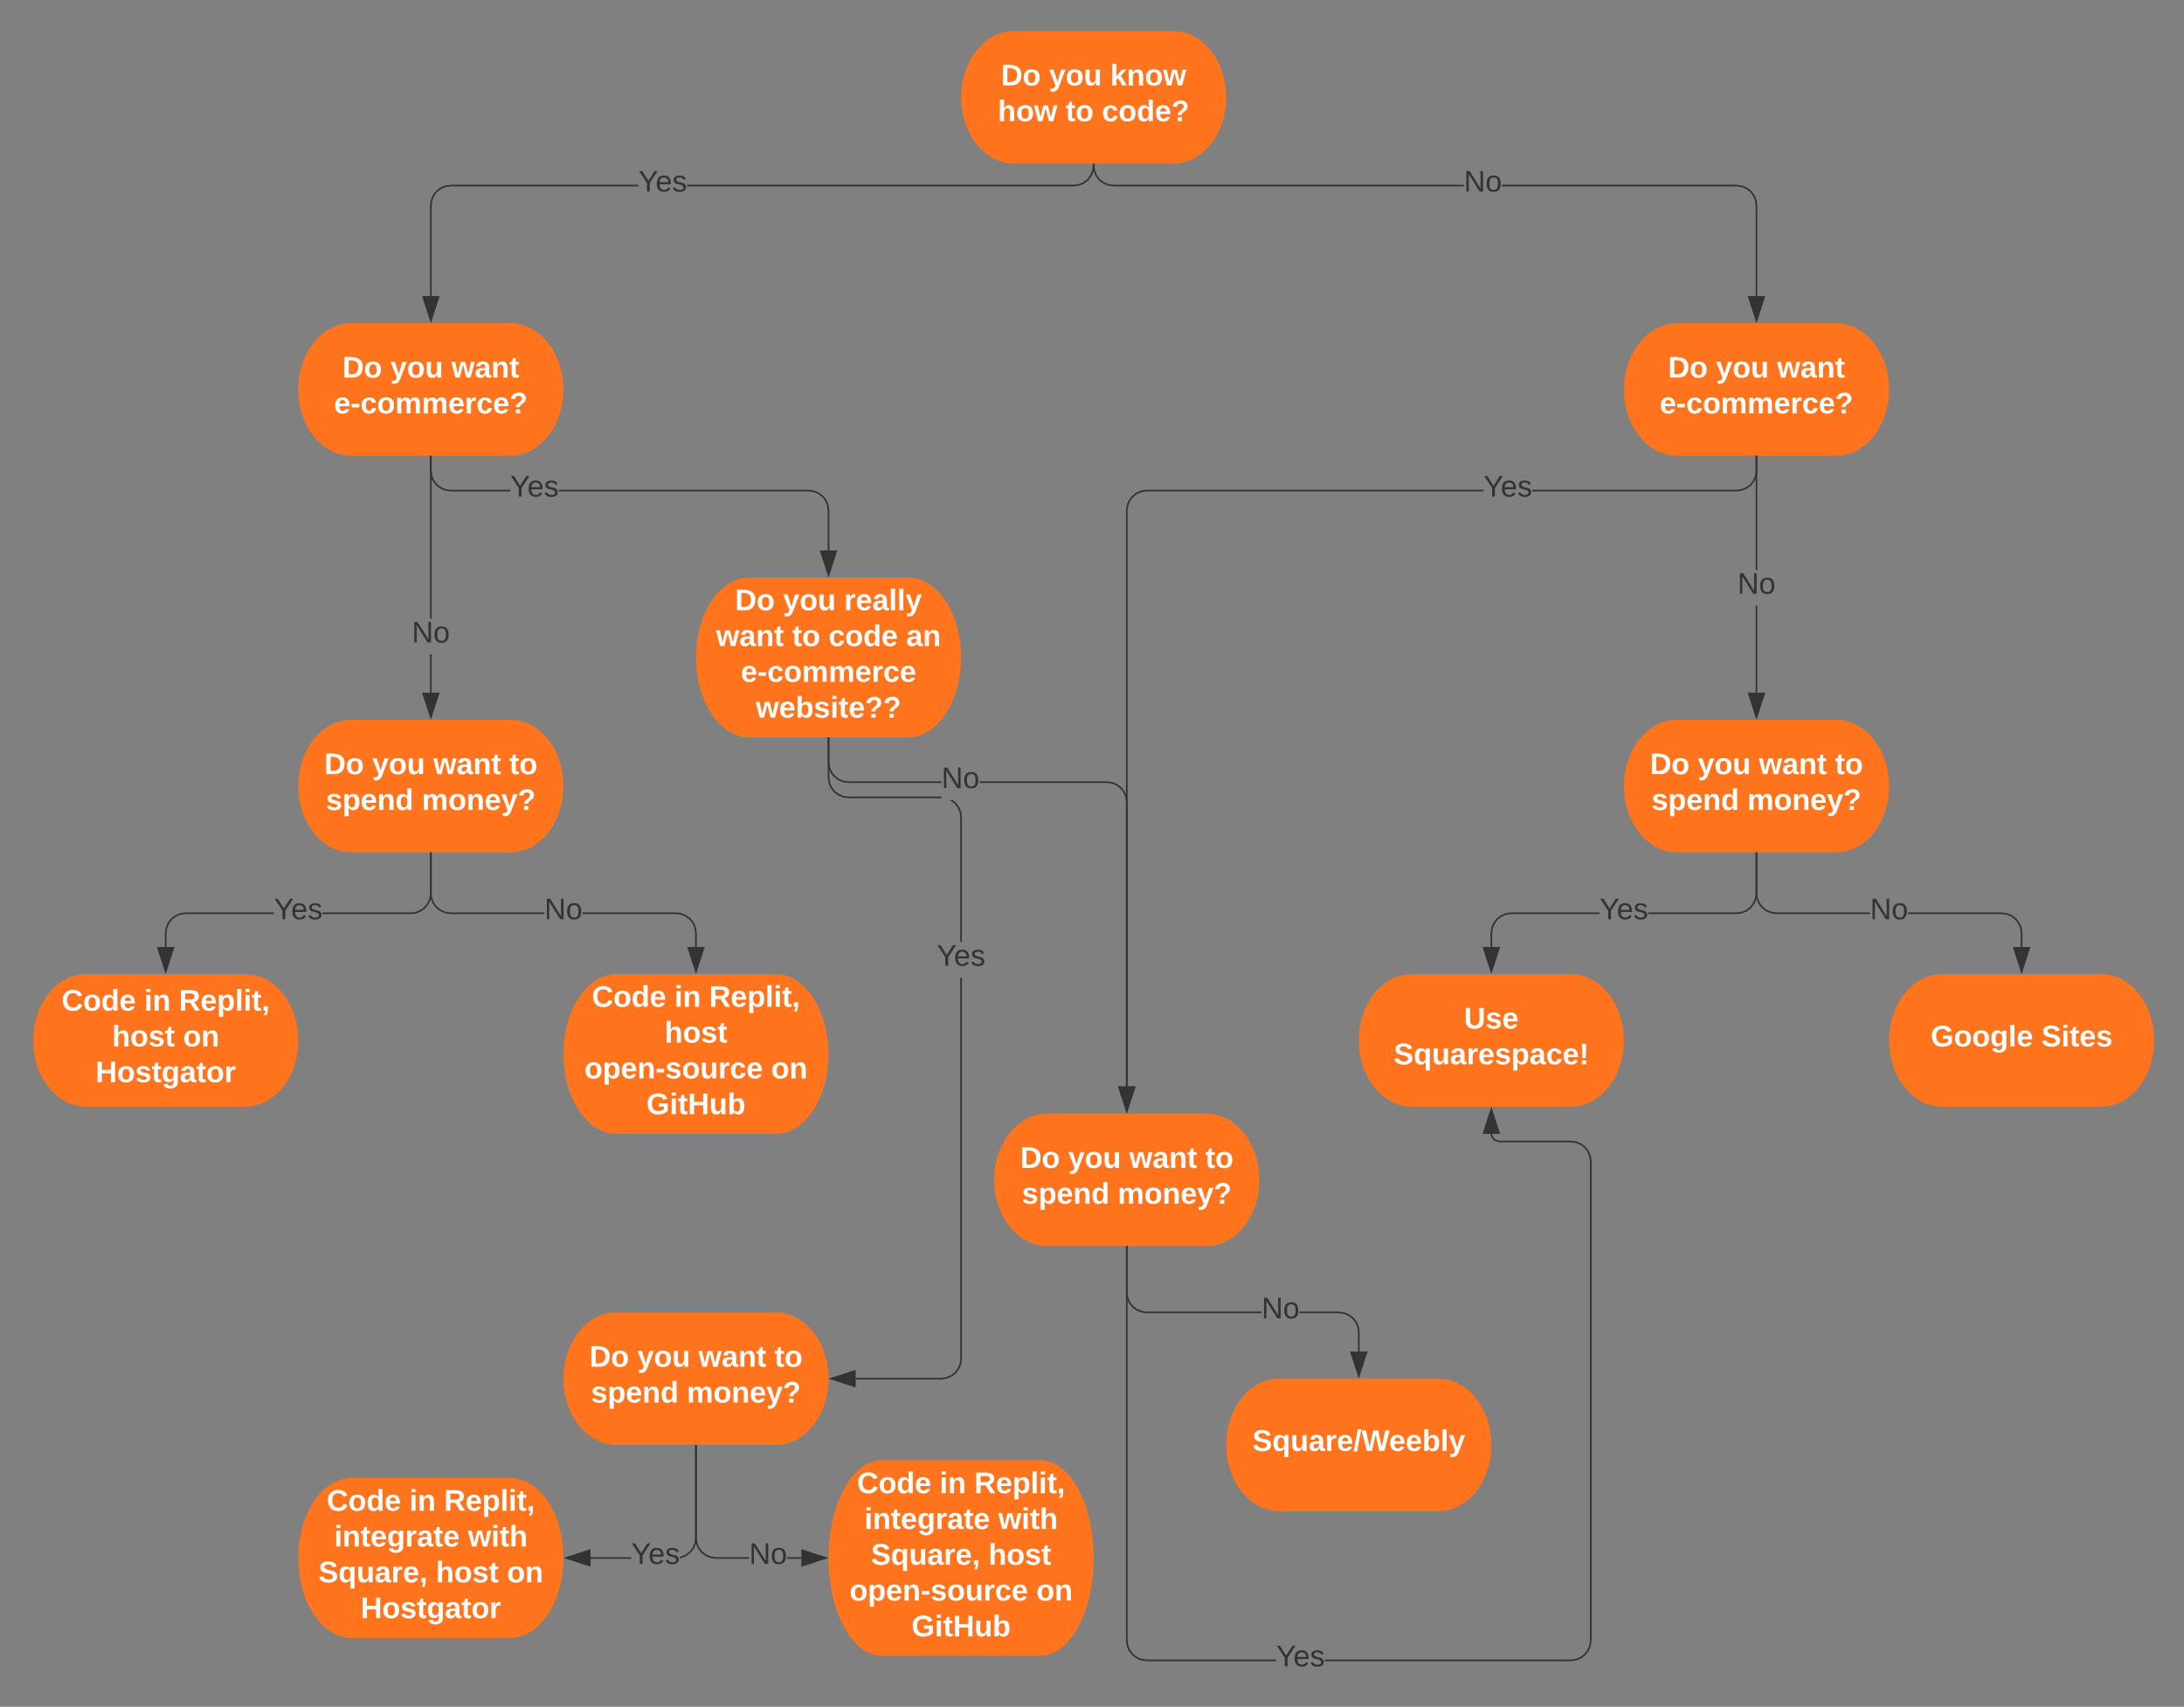<svg xmlns="http://www.w3.org/2000/svg" xmlns:xlink="http://www.w3.org/1999/xlink" xmlns:lucid="lucid" width="1318" height="1030"><rect width="100%" height="100%" fill="#808080" stroke="none"/><g transform="translate(-220 -288)" lucid:page-tab-id="0_0"><path d="M928 306.75c17.67 0 32 17.9 32 40s-14.33 40-32 40h-96c-17.67 0-32-17.9-32-40s14.33-40 32-40z" stroke="#000" stroke-opacity="0" fill="#ff741d"/><use xlink:href="#a" transform="matrix(1,0,0,1,805,311.75) translate(19.15 27.8)"/><use xlink:href="#b" transform="matrix(1,0,0,1,805,311.75) translate(48.05 27.8)"/><use xlink:href="#c" transform="matrix(1,0,0,1,805,311.75) translate(84.95 27.8)"/><use xlink:href="#d" transform="matrix(1,0,0,1,805,311.75) translate(17.175 49.4)"/><use xlink:href="#e" transform="matrix(1,0,0,1,805,311.75) translate(58.075 49.4)"/><use xlink:href="#f" transform="matrix(1,0,0,1,805,311.75) translate(79.975 49.4)"/><path d="M528 722.38c17.67 0 32 17.9 32 40s-14.33 40-32 40h-96c-17.67 0-32-17.9-32-40s14.33-40 32-40z" stroke="#000" stroke-opacity="0" fill="#ff741d"/><use xlink:href="#a" transform="matrix(1,0,0,1,405,727.385) translate(10.7 27.8)"/><use xlink:href="#b" transform="matrix(1,0,0,1,405,727.385) translate(39.6 27.8)"/><use xlink:href="#g" transform="matrix(1,0,0,1,405,727.385) translate(76.5 27.8)"/><use xlink:href="#h" transform="matrix(1,0,0,1,405,727.385) translate(122.4 27.8)"/><use xlink:href="#i" transform="matrix(1,0,0,1,405,727.385) translate(11.65 49.4)"/><use xlink:href="#j" transform="matrix(1,0,0,1,405,727.385) translate(69.5 49.4)"/><path d="M1328 722.38c17.67 0 32 17.9 32 40s-14.33 40-32 40h-96c-17.67 0-32-17.9-32-40s14.33-40 32-40z" stroke="#000" stroke-opacity="0" fill="#ff741d"/><use xlink:href="#a" transform="matrix(1,0,0,1,1205,727.385) translate(10.7 27.8)"/><use xlink:href="#b" transform="matrix(1,0,0,1,1205,727.385) translate(39.6 27.8)"/><use xlink:href="#g" transform="matrix(1,0,0,1,1205,727.385) translate(76.5 27.8)"/><use xlink:href="#h" transform="matrix(1,0,0,1,1205,727.385) translate(122.4 27.8)"/><use xlink:href="#i" transform="matrix(1,0,0,1,1205,727.385) translate(11.65 49.4)"/><use xlink:href="#j" transform="matrix(1,0,0,1,1205,727.385) translate(69.5 49.4)"/><path d="M605.27 400.5H492.03l-3 .4-2.77 1.14-2.4 1.83-1.82 2.4-1.14 2.75-.4 3v54.66h-1v-54.7l.42-3.22 1.24-3 2-2.6 2.6-2 3-1.24 3.2-.42h113.3m275.24-11.47l-.42 3.2-1.24 3-2 2.6-2.6 2-3 1.25-3.2.42H634.6v-1h233.35l3-.4 2.77-1.14 2.4-1.83 1.82-2.4 1.14-2.75.4-3v-.73h1" fill="#333"/><path d="M880.5 387.26h-1v-.5h1M480 481.45l-4.64-14.27h9.28z" fill="#333"/><path d="M480 483.06l-5.32-16.38h10.64m-9.27 1l3.95 12.15 3.95-12.15" fill="#333"/><use xlink:href="#k" transform="matrix(1,0,0,1,605.271,389.2) translate(0.005 14.4)"/><path d="M1268.03 399.5l3.2.42 3 1.24 2.6 2 2 2.6 1.25 3 .42 3.2v54.72h-1v-54.65l-.4-3-1.14-2.77-1.83-2.4-2.4-1.82-2.75-1.14-3-.4h-141.6v-1m-245.48-8.52l1.14 2.76 1.83 2.4 2.4 1.82 2.75 1.14 3 .4h211.4v1H891.98l-3.2-.42-3-1.24-2.6-2-2-2.6-1.25-3-.42-3.2v-.8h1v.73" fill="#333"/><path d="M880.5 387.26h-1v-.5h1M1280 481.45l-4.64-14.27h9.28z" fill="#333"/><path d="M1280 483.06l-5.32-16.38h10.64m-9.27 1l3.95 12.15 3.95-12.15" fill="#333"/><use xlink:href="#l" transform="matrix(1,0,0,1,1103.432,389.2) translate(0.005 14.4)"/><path d="M1168 875.88c17.67 0 32 17.9 32 40s-14.33 40-32 40h-96c-17.67 0-32-17.9-32-40s14.33-40 32-40z" stroke="#000" stroke-opacity="0" fill="#ff741d"/><use xlink:href="#m" transform="matrix(1,0,0,1,1045,880.885) translate(58.525 27.8)"/><use xlink:href="#n" transform="matrix(1,0,0,1,1045,880.885) translate(16.1 49.4)"/><path d="M1488 875.88c17.67 0 32 17.9 32 40s-14.33 40-32 40h-96c-17.67 0-32-17.9-32-40s14.33-40 32-40z" stroke="#000" stroke-opacity="0" fill="#ff741d"/><use xlink:href="#o" transform="matrix(1,0,0,1,1365,880.885) translate(20.1 38.6)"/><use xlink:href="#p" transform="matrix(1,0,0,1,1365,880.885) translate(86.95 38.6)"/><path d="M688 875.88c17.67 0 32 21.58 32 48.2 0 26.62-14.33 48.2-32 48.2h-96c-17.67 0-32-21.58-32-48.2 0-26.62 14.33-48.2 32-48.2z" stroke="#000" stroke-opacity="0" fill="#ff741d"/><use xlink:href="#q" transform="matrix(1,0,0,1,565,880.885) translate(12.175 14.7)"/><use xlink:href="#r" transform="matrix(1,0,0,1,565,880.885) translate(62.025 14.7)"/><use xlink:href="#s" transform="matrix(1,0,0,1,565,880.885) translate(82.975 14.7)"/><use xlink:href="#t" transform="matrix(1,0,0,1,565,880.885) translate(56.075 36.3)"/><use xlink:href="#u" transform="matrix(1,0,0,1,565,880.885) translate(7.7 57.9)"/><use xlink:href="#v" transform="matrix(1,0,0,1,565,880.885) translate(120.4 57.9)"/><use xlink:href="#w" transform="matrix(1,0,0,1,565,880.885) translate(45.1 79.5)"/><path d="M368 875.88c17.67 0 32 17.9 32 40s-14.33 40-32 40h-96c-17.67 0-32-17.9-32-40s14.33-40 32-40z" stroke="#000" stroke-opacity="0" fill="#ff741d"/><use xlink:href="#q" transform="matrix(1,0,0,1,245,880.885) translate(12.175 17)"/><use xlink:href="#r" transform="matrix(1,0,0,1,245,880.885) translate(62.025 17)"/><use xlink:href="#s" transform="matrix(1,0,0,1,245,880.885) translate(82.975 17)"/><use xlink:href="#x" transform="matrix(1,0,0,1,245,880.885) translate(42.625 38.6)"/><use xlink:href="#v" transform="matrix(1,0,0,1,245,880.885) translate(85.475 38.6)"/><use xlink:href="#y" transform="matrix(1,0,0,1,245,880.885) translate(32.65 60.2)"/><path d="M385.32 839.63h-53.3l-3 .4-2.76 1.14-2.4 1.84-1.82 2.4-1.14 2.75-.4 3.02v8.33h-1v-8.4l.42-3.2 1.24-3 2-2.6 2.6-2 3-1.24 3.2-.43h53.37m95.17-11.46l-.42 3.2-1.24 3-2 2.6-2.6 2-3 1.24-3.2.43h-53.37v-1h53.3l3-.4 2.77-1.13 2.4-1.84 1.82-2.4 1.14-2.74.4-3.02v-24.22h1M480.5 802.9h-1v-.52h1M320 874.27L315.36 860h9.28z" fill="#333"/><path d="M320 875.88l-5.32-16.38h10.64m-9.27 1l3.95 12.15 3.95-12.15" fill="#333"/><use xlink:href="#k" transform="matrix(1,0,0,1,385.325,828.335) translate(0.005 14.4)"/><path d="M628.03 838.63l3.2.43 3 1.24 2.6 2 2 2.6 1.25 3 .42 3.2v8.4h-1v-8.33l-.4-3.02-1.14-2.75-1.83-2.4-2.4-1.83-2.75-1.14-3-.4h-56.5v-1m-90.58-8.5l1.14 2.74 1.83 2.4 2.4 1.83 2.75 1.14 3 .4h56.5v1h-56.55l-3.2-.43-3-1.23-2.6-2-2-2.6-1.25-3-.42-3.2v-24.3h1v24.23" fill="#333"/><path d="M480.5 802.9h-1v-.52h1M640 874.27L635.36 860h9.28z" fill="#333"/><path d="M640 875.88l-5.32-16.38h10.64m-9.27 1l3.95 12.15 3.95-12.15" fill="#333"/><use xlink:href="#l" transform="matrix(1,0,0,1,548.525,828.335) translate(0.005 14.4)"/><path d="M1185.33 839.63h-53.3l-3 .4-2.77 1.14-2.4 1.84-1.82 2.4-1.14 2.75-.4 3.02v8.33h-1v-8.4l.42-3.2 1.24-3 2-2.6 2.6-2 3-1.24 3.2-.43h53.37m95.17-11.46l-.42 3.2-1.24 3-2 2.6-2.6 2-3 1.24-3.2.43h-53.37v-1h53.3l3-.4 2.77-1.13 2.4-1.84 1.82-2.4 1.14-2.74.4-3.02v-24.22h1M1280.5 802.9h-1v-.52h1M1120 874.27l-4.64-14.27h9.28z" fill="#333"/><path d="M1120 875.88l-5.32-16.38h10.64m-9.27 1l3.95 12.15 3.95-12.15" fill="#333"/><use xlink:href="#k" transform="matrix(1,0,0,1,1185.325,828.335) translate(0.005 14.4)"/><path d="M1428.03 838.63l3.2.43 3 1.24 2.6 2 2 2.6 1.25 3 .42 3.2v8.4h-1v-8.33l-.4-3.02-1.14-2.75-1.83-2.4-2.4-1.83-2.75-1.14-3-.4h-56.5v-1m-90.58-8.5l1.14 2.74 1.83 2.4 2.4 1.83 2.75 1.14 3 .4h56.5v1h-56.55l-3.2-.43-3-1.23-2.6-2-2-2.6-1.25-3-.42-3.2v-24.3h1v24.23" fill="#333"/><path d="M1280.5 802.9h-1v-.52h1M1440 874.27l-4.64-14.27h9.28z" fill="#333"/><path d="M1440 875.88l-5.32-16.38h10.64m-9.27 1l3.95 12.15 3.95-12.15" fill="#333"/><use xlink:href="#l" transform="matrix(1,0,0,1,1348.525,828.335) translate(0.005 14.4)"/><path d="M528 483.06c17.67 0 32 17.9 32 40s-14.33 40-32 40h-96c-17.67 0-32-17.9-32-40s14.33-40 32-40z" stroke="#000" stroke-opacity="0" fill="#ff741d"/><use xlink:href="#a" transform="matrix(1,0,0,1,405,488.064) translate(21.65 27.8)"/><use xlink:href="#b" transform="matrix(1,0,0,1,405,488.064) translate(50.55 27.8)"/><use xlink:href="#z" transform="matrix(1,0,0,1,405,488.064) translate(87.45 27.8)"/><use xlink:href="#A" transform="matrix(1,0,0,1,405,488.064) translate(16.575 49.4)"/><path d="M480.5 706h-1v-23.07h1m0-21.6h-1v-97.77h1" fill="#333"/><path d="M480.5 563.58h-1v-.52h1M480 720.77l-4.64-14.27h9.28z" fill="#333"/><path d="M480 722.38L474.68 706h10.64m-9.27 1l3.95 12.15 3.95-12.15" fill="#333"/><use xlink:href="#l" transform="matrix(1,0,0,1,468.525,661.332) translate(0.005 14.4)"/><path d="M1328 483.06c17.67 0 32 17.9 32 40s-14.33 40-32 40h-96c-17.67 0-32-17.9-32-40s14.33-40 32-40z" stroke="#000" stroke-opacity="0" fill="#ff741d"/><use xlink:href="#a" transform="matrix(1,0,0,1,1205,488.064) translate(21.65 27.8)"/><use xlink:href="#b" transform="matrix(1,0,0,1,1205,488.064) translate(50.55 27.8)"/><use xlink:href="#z" transform="matrix(1,0,0,1,1205,488.064) translate(87.45 27.8)"/><use xlink:href="#A" transform="matrix(1,0,0,1,1205,488.064) translate(16.575 49.4)"/><path d="M948 960c17.67 0 32 17.9 32 40s-14.33 40-32 40h-96c-17.67 0-32-17.9-32-40s14.33-40 32-40z" stroke="#000" stroke-opacity="0" fill="#ff741d"/><use xlink:href="#a" transform="matrix(1,0,0,1,825,965) translate(10.7 27.8)"/><use xlink:href="#b" transform="matrix(1,0,0,1,825,965) translate(39.6 27.8)"/><use xlink:href="#g" transform="matrix(1,0,0,1,825,965) translate(76.5 27.8)"/><use xlink:href="#h" transform="matrix(1,0,0,1,825,965) translate(122.4 27.8)"/><use xlink:href="#i" transform="matrix(1,0,0,1,825,965) translate(11.65 49.4)"/><use xlink:href="#j" transform="matrix(1,0,0,1,825,965) translate(69.5 49.4)"/><path d="M1115.3 584.56H912.04l-3 .4-2.77 1.14-2.4 1.84-1.82 2.4-1.14 2.74-.4 3.02v347.52h-1v-347.6l.42-3.2 1.24-3 2-2.6 2.6-2 3-1.24 3.2-.42h203.35m165.2-11.46l-.42 3.2-1.24 3-2 2.6-2.6 2-3 1.24-3.2.42h-123.38v-1h123.3l3.02-.4 2.76-1.13 2.4-1.84 1.82-2.4 1.14-2.75.4-3.02v-8.47h1" fill="#333"/><path d="M1280.5 563.58h-1v-.52h1M900 958.38l-4.64-14.26h9.28z" fill="#333"/><path d="M900 960l-5.32-16.38h10.64m-9.27 1l3.95 12.14 3.95-12.14" fill="#333"/><use xlink:href="#k" transform="matrix(1,0,0,1,1115.309,573.264) translate(0.005 14.4)"/><path d="M708.03 583.56l3.2.42 3 1.25 2.6 2 2 2.6 1.25 3 .42 3.2v24.15h-1V596.1l-.4-3.02-1.14-2.75-1.83-2.4-2.4-1.83-2.75-1.14-3-.4H557.23v-1m-76.34-8.5l1.14 2.74 1.83 2.4 2.4 1.83 2.75 1.14 3 .4h35.87v1h-35.93l-3.2-.43-3-1.24-2.6-2-2-2.6-1.25-3-.42-3.2v-8.54h1v8.47" fill="#333"/><path d="M480.5 563.58h-1v-.52h1M720 634.95l-4.64-14.27h9.28z" fill="#333"/><path d="M720 636.56l-5.32-16.38h10.64m-9.27 1l3.95 12.15 3.95-12.15" fill="#333"/><use xlink:href="#k" transform="matrix(1,0,0,1,527.889,573.264) translate(0.005 14.4)"/><path d="M1280.5 706h-1v-52.48h1m0-21.6h-1v-68.36h1" fill="#333"/><path d="M1280.5 563.58h-1v-.52h1M1280 720.77l-4.64-14.27h9.28z" fill="#333"/><path d="M1280 722.38l-5.32-16.38h10.64m-9.27 1l3.95 12.15 3.95-12.15" fill="#333"/><use xlink:href="#l" transform="matrix(1,0,0,1,1268.525,631.924) translate(0.005 14.4)"/><path d="M1088 1120c17.67 0 32 17.9 32 40s-14.33 40-32 40h-96c-17.67 0-32-17.9-32-40s14.33-40 32-40z" stroke="#000" stroke-opacity="0" fill="#ff741d"/><use xlink:href="#B" transform="matrix(1,0,0,1,965,1125) translate(10.775 38.6)"/><path d="M900.5 1277.97l.4 3 1.14 2.77 1.83 2.4 2.4 1.82 2.75 1.14 3 .4h78.15v1h-78.2l-3.2-.42-3-1.24-2.6-2-2-2.6-1.25-3-.42-3.2V1040.5h1m220.1-67.4l1.44 2.34 2.66.94h43.33l3.2.43 3 1.25 2.6 2 2 2.6 1.25 3 .42 3.2v289.18l-.42 3.2-1.24 3-2 2.6-2.6 2-3 1.25-3.2.42H1019.5v-1h148.45l3-.4 2.77-1.14 2.4-1.83 1.82-2.4 1.14-2.75.4-3V988.9l-.4-3.02-1.14-2.75-1.83-2.4-2.4-1.83-2.75-1.14-3-.4h-43.45l-3.16-1.12-1.75-2.83-.12-1.1 1-.1M900.5 1040.5h-1v-.5h1M1124.64 971.77h-9.28l4.64-14.27z" fill="#333"/><path d="M1125.32 972.27h-10.64l5.32-16.4m-3.95 15.4h7.9l-3.95-12.15" fill="#333"/><g><use xlink:href="#k" transform="matrix(1,0,0,1,990.167,1279.2) translate(0.005 14.4)"/></g><path d="M1028.03 1079.5l3.2.42 3 1.24 2.6 2 2 2.6 1.25 3 .42 3.2v11.66h-1v-11.6l-.4-3-1.14-2.76-1.83-2.4-2.4-1.82-2.75-1.14-3-.4h-23.72v-1m-103.36-8.52l1.14 2.76 1.83 2.4 2.4 1.82 2.75 1.14 3 .4h69.3v1h-69.35l-3.2-.42-3-1.24-2.6-2-2-2.6-1.25-3-.42-3.2v-27.54h1v27.47M900.5 1040.5h-1v-.5h1M1040 1118.38l-4.64-14.26h9.28z" fill="#333"/><path d="M1040 1120l-5.32-16.38h10.64m-9.27 1l3.95 12.14 3.95-12.14" fill="#333"/><g><use xlink:href="#l" transform="matrix(1,0,0,1,981.307,1069.2) translate(0.005 14.4)"/></g><path d="M768 636.56c17.67 0 32 21.58 32 48.2 0 26.62-14.33 48.2-32 48.2h-96c-17.67 0-32-21.58-32-48.2 0-26.62 14.33-48.2 32-48.2z" stroke="#000" stroke-opacity="0" fill="#ff741d"/><g><use xlink:href="#a" transform="matrix(1,0,0,1,645,641.564) translate(18.6 14.7)"/><use xlink:href="#b" transform="matrix(1,0,0,1,645,641.564) translate(47.5 14.7)"/><use xlink:href="#C" transform="matrix(1,0,0,1,645,641.564) translate(84.4 14.7)"/><use xlink:href="#g" transform="matrix(1,0,0,1,645,641.564) translate(7.175 36.3)"/><use xlink:href="#e" transform="matrix(1,0,0,1,645,641.564) translate(53.075 36.3)"/><use xlink:href="#D" transform="matrix(1,0,0,1,645,641.564) translate(74.975 36.3)"/><use xlink:href="#E" transform="matrix(1,0,0,1,645,641.564) translate(121.875 36.3)"/><use xlink:href="#F" transform="matrix(1,0,0,1,645,641.564) translate(22.05 57.9)"/><use xlink:href="#G" transform="matrix(1,0,0,1,645,641.564) translate(31.1 79.5)"/></g><path d="M800.5 1108.03l-.42 3.2-1.24 3-2 2.6-2.6 2-3 1.25-3.2.42h-51.66v-1h51.6l3-.4 2.76-1.14 2.4-1.83 1.82-2.4 1.14-2.75.4-3V878h1m-3.66-105.64l2 2.6 1.24 3 .42 3.2v75.25h-1v-75.17l-.4-3-1.14-2.77-1.83-2.4-2.4-1.82-1.05-.44h2.13m-74.3-13.63l.4 3 1.14 2.77 1.83 2.4 2.4 1.82 2.75 1.14 3 .4h56l.14.02v1l-.2-.02h-56l-3.2-.42-3-1.24-2.6-2-2-2.6-1.24-3-.42-3.2v-23.78h1" fill="#333"/><path d="M720.5 733.48h-1v-.52h1M735.88 1124.64l-14.26-4.64 14.26-4.64z" fill="#333"/><path d="M736.38 1125.32L720 1120l16.38-5.32m-13.14 5.32l12.14 3.95v-7.9" fill="#333"/><g><use xlink:href="#k" transform="matrix(1,0,0,1,785.325,856.409) translate(0.005 14.4)"/></g><path d="M888.03 759.5l3.2.42 3 1.24 2.6 2 2 2.6 1.25 3 .42 3.2v171.66h-1v-171.6l-.4-3-1.14-2.76-1.83-2.4-2.4-1.82-2.75-1.14-3-.4H811.1v-1m-90.2-8.52l1.14 2.76 1.83 2.4 2.4 1.82 2.75 1.14 3 .4h56.14v1h-56.2l-3.2-.42-3-1.24-2.6-2-2-2.6-1.24-3-.42-3.2v-14.58h1v14.5" fill="#333"/><path d="M720.5 733.48h-1v-.52h1M900 958.38l-4.64-14.26h9.28z" fill="#333"/><path d="M900 960l-5.32-16.38h10.64m-9.27 1l3.95 12.14 3.95-12.14" fill="#333"/><g><use xlink:href="#l" transform="matrix(1,0,0,1,788.157,749.2) translate(0.005 14.4)"/></g><path d="M688 1080c17.67 0 32 17.9 32 40s-14.33 40-32 40h-96c-17.67 0-32-17.9-32-40s14.33-40 32-40z" stroke="#000" stroke-opacity="0" fill="#ff741d"/><g><use xlink:href="#a" transform="matrix(1,0,0,1,565,1085) translate(10.7 27.8)"/><use xlink:href="#b" transform="matrix(1,0,0,1,565,1085) translate(39.6 27.8)"/><use xlink:href="#g" transform="matrix(1,0,0,1,565,1085) translate(76.5 27.8)"/><use xlink:href="#h" transform="matrix(1,0,0,1,565,1085) translate(122.4 27.8)"/><use xlink:href="#i" transform="matrix(1,0,0,1,565,1085) translate(11.65 49.4)"/><use xlink:href="#j" transform="matrix(1,0,0,1,565,1085) translate(69.5 49.4)"/></g><path d="M600.93 1228.7h-24.55v-1h24.55m39.57-11.47l-.42 3.2-1.24 3-2 2.6-2.6 2-3 1.25-.96.13v-1l.7-.1 2.76-1.14 2.4-1.83 1.82-2.4 1.14-2.75.4-3v-55.68h1M640.5 1160.5h-1v-.5h1M575.88 1232.84l-14.26-4.64 14.26-4.64z" fill="#333"/><path d="M576.38 1233.52L560 1228.2l16.38-5.32m-13.14 5.32l12.14 3.95v-7.9" fill="#333"/><g><use xlink:href="#k" transform="matrix(1,0,0,1,600.926,1217.4) translate(0.005 14.4)"/></g><path d="M528 1180c17.67 0 32 21.58 32 48.2 0 26.62-14.33 48.2-32 48.2h-96c-17.67 0-32-21.58-32-48.2 0-26.62 14.33-48.2 32-48.2z" stroke="#000" stroke-opacity="0" fill="#ff741d"/><g><use xlink:href="#q" transform="matrix(1,0,0,1,405,1185) translate(12.175 14.7)"/><use xlink:href="#r" transform="matrix(1,0,0,1,405,1185) translate(62.025 14.7)"/><use xlink:href="#s" transform="matrix(1,0,0,1,405,1185) translate(82.975 14.7)"/><use xlink:href="#H" transform="matrix(1,0,0,1,405,1185) translate(16.65 36.3)"/><use xlink:href="#I" transform="matrix(1,0,0,1,405,1185) translate(97.45 36.3)"/><use xlink:href="#J" transform="matrix(1,0,0,1,405,1185) translate(7.175 57.9)"/><use xlink:href="#x" transform="matrix(1,0,0,1,405,1185) translate(78.075 57.9)"/><use xlink:href="#v" transform="matrix(1,0,0,1,405,1185) translate(120.925 57.9)"/><use xlink:href="#y" transform="matrix(1,0,0,1,405,1185) translate(32.65 79.5)"/></g><path d="M848 1169.2c17.67 0 32 26.42 32 59s-14.33 59-32 59h-96c-17.67 0-32-26.42-32-59s14.33-59 32-59z" stroke="#000" stroke-opacity="0" fill="#ff741d"/><g><use xlink:href="#q" transform="matrix(1,0,0,1,725,1174.2) translate(12.175 14.9)"/><use xlink:href="#r" transform="matrix(1,0,0,1,725,1174.2) translate(62.025 14.9)"/><use xlink:href="#s" transform="matrix(1,0,0,1,725,1174.2) translate(82.975 14.9)"/><use xlink:href="#H" transform="matrix(1,0,0,1,725,1174.2) translate(16.65 36.5)"/><use xlink:href="#I" transform="matrix(1,0,0,1,725,1174.2) translate(97.45 36.5)"/><use xlink:href="#J" transform="matrix(1,0,0,1,725,1174.2) translate(20.625 58.1)"/><use xlink:href="#t" transform="matrix(1,0,0,1,725,1174.2) translate(91.525 58.1)"/><use xlink:href="#u" transform="matrix(1,0,0,1,725,1174.2) translate(7.7 79.7)"/><use xlink:href="#v" transform="matrix(1,0,0,1,725,1174.2) translate(120.4 79.7)"/><use xlink:href="#w" transform="matrix(1,0,0,1,725,1174.2) translate(45.1 101.3)"/></g><path d="M640.5 1216.17l.4 3 1.14 2.77 1.83 2.4 2.4 1.82 2.75 1.14 3 .4h20.03v1h-20.08l-3.2-.42-3-1.24-2.6-2-2-2.6-1.25-3-.42-3.2v-55.74h1m63.12 67.2v1H695v-1M640.5 1160.5h-1v-.5h1M718.38 1228.2l-14.26 4.64v-9.28z" fill="#333"/><path d="M720 1228.2l-16.38 5.32v-10.64m1 9.27l12.14-3.95-12.14-3.95" fill="#333"/><g><use xlink:href="#l" transform="matrix(1,0,0,1,672.054,1217.4) translate(0.005 14.4)"/></g><defs><path fill="#fff" d="M24-248c120-7 223 5 221 122C244-46 201 0 124 0H24v-248zM76-40c74 7 117-18 117-86 0-67-45-88-117-82v168" id="K"/><path fill="#fff" d="M110-194c64 0 96 36 96 99 0 64-35 99-97 99-61 0-95-36-95-99 0-62 34-99 96-99zm-1 164c35 0 45-28 45-65 0-40-10-65-43-65-34 0-45 26-45 65 0 36 10 65 43 65" id="L"/><g id="a"><use transform="matrix(0.05,0,0,0.05,0,0)" xlink:href="#K"/><use transform="matrix(0.05,0,0,0.05,12.95,0)" xlink:href="#L"/></g><path fill="#fff" d="M123 10C108 53 80 86 19 72V37c35 8 53-11 59-39L3-190h52l48 148c12-52 28-100 44-148h51" id="M"/><path fill="#fff" d="M85 4C-2 5 27-109 22-190h50c7 57-23 150 33 157 60-5 35-97 40-157h50l1 190h-47c-2-12 1-28-3-38-12 25-28 42-61 42" id="N"/><g id="b"><use transform="matrix(0.05,0,0,0.05,0,0)" xlink:href="#M"/><use transform="matrix(0.05,0,0,0.05,10,0)" xlink:href="#L"/><use transform="matrix(0.05,0,0,0.05,20.95,0)" xlink:href="#N"/></g><path fill="#fff" d="M147 0L96-86 75-71V0H25v-261h50v150l67-79h53l-66 74L201 0h-54" id="O"/><path fill="#fff" d="M135-194c87-1 58 113 63 194h-50c-7-57 23-157-34-157-59 0-34 97-39 157H25l-1-190h47c2 12-1 28 3 38 12-26 28-41 61-42" id="P"/><path fill="#fff" d="M231 0h-52l-39-155L100 0H48L-1-190h46L77-45c9-52 24-97 36-145h53l37 145 32-145h46" id="Q"/><g id="c"><use transform="matrix(0.05,0,0,0.05,0,0)" xlink:href="#O"/><use transform="matrix(0.05,0,0,0.05,10,0)" xlink:href="#P"/><use transform="matrix(0.05,0,0,0.05,20.95,0)" xlink:href="#L"/><use transform="matrix(0.05,0,0,0.05,31.9,0)" xlink:href="#Q"/></g><path fill="#fff" d="M114-157C55-157 80-60 75 0H25v-261h50l-1 109c12-26 28-41 61-42 86-1 58 113 63 194h-50c-7-57 23-157-34-157" id="R"/><g id="d"><use transform="matrix(0.05,0,0,0.05,0,0)" xlink:href="#R"/><use transform="matrix(0.05,0,0,0.05,10.95,0)" xlink:href="#L"/><use transform="matrix(0.05,0,0,0.05,21.9,0)" xlink:href="#Q"/></g><path fill="#fff" d="M115-3C79 11 28 4 28-45v-112H4v-33h27l15-45h31v45h36v33H77v99c-1 23 16 31 38 25v30" id="S"/><g id="e"><use transform="matrix(0.05,0,0,0.05,0,0)" xlink:href="#S"/><use transform="matrix(0.05,0,0,0.05,5.95,0)" xlink:href="#L"/></g><path fill="#fff" d="M190-63c-7 42-38 67-86 67-59 0-84-38-90-98-12-110 154-137 174-36l-49 2c-2-19-15-32-35-32-30 0-35 28-38 64-6 74 65 87 74 30" id="T"/><path fill="#fff" d="M88-194c31-1 46 15 58 34l-1-101h50l1 261h-48c-2-10 0-23-3-31C134-8 116 4 84 4 32 4 16-41 15-95c0-56 19-97 73-99zm17 164c33 0 40-30 41-66 1-37-9-64-41-64s-38 30-39 65c0 43 13 65 39 65" id="U"/><path fill="#fff" d="M185-48c-13 30-37 53-82 52C43 2 14-33 14-96s30-98 90-98c62 0 83 45 84 108H66c0 31 8 55 39 56 18 0 30-7 34-22zm-45-69c5-46-57-63-70-21-2 6-4 13-4 21h74" id="V"/><path fill="#fff" d="M110-251c83-7 118 89 53 130-17 10-36 21-38 46H78c2-56 65-53 71-103 2-21-15-35-38-34-25 1-41 14-44 38l-50-2c6-48 39-70 93-75zM77 0v-47h51V0H77" id="W"/><g id="f"><use transform="matrix(0.05,0,0,0.05,0,0)" xlink:href="#T"/><use transform="matrix(0.05,0,0,0.05,10,0)" xlink:href="#L"/><use transform="matrix(0.05,0,0,0.05,20.95,0)" xlink:href="#U"/><use transform="matrix(0.05,0,0,0.05,31.9,0)" xlink:href="#V"/><use transform="matrix(0.05,0,0,0.05,41.9,0)" xlink:href="#W"/></g><path fill="#fff" d="M133-34C117-15 103 5 69 4 32 3 11-16 11-54c-1-60 55-63 116-61 1-26-3-47-28-47-18 1-26 9-28 27l-52-2c7-38 36-58 82-57s74 22 75 68l1 82c-1 14 12 18 25 15v27c-30 8-71 5-69-32zm-48 3c29 0 43-24 42-57-32 0-66-3-65 30 0 17 8 27 23 27" id="X"/><g id="g"><use transform="matrix(0.05,0,0,0.05,0,0)" xlink:href="#Q"/><use transform="matrix(0.05,0,0,0.05,14,0)" xlink:href="#X"/><use transform="matrix(0.05,0,0,0.05,24,0)" xlink:href="#P"/><use transform="matrix(0.05,0,0,0.05,34.95,0)" xlink:href="#S"/></g><g id="h"><use transform="matrix(0.05,0,0,0.05,0,0)" xlink:href="#S"/><use transform="matrix(0.05,0,0,0.05,5.95,0)" xlink:href="#L"/></g><path fill="#fff" d="M137-138c1-29-70-34-71-4 15 46 118 7 119 86 1 83-164 76-172 9l43-7c4 19 20 25 44 25 33 8 57-30 24-41C81-84 22-81 20-136c-2-80 154-74 161-7" id="Y"/><path fill="#fff" d="M135-194c53 0 70 44 70 98 0 56-19 98-73 100-31 1-45-17-59-34 3 33 2 69 2 105H25l-1-265h48c2 10 0 23 3 31 11-24 29-35 60-35zM114-30c33 0 39-31 40-66 0-38-9-64-40-64-56 0-55 130 0 130" id="Z"/><g id="i"><use transform="matrix(0.05,0,0,0.05,0,0)" xlink:href="#Y"/><use transform="matrix(0.05,0,0,0.05,10,0)" xlink:href="#Z"/><use transform="matrix(0.05,0,0,0.05,20.95,0)" xlink:href="#V"/><use transform="matrix(0.05,0,0,0.05,30.95,0)" xlink:href="#P"/><use transform="matrix(0.05,0,0,0.05,41.9,0)" xlink:href="#U"/></g><path fill="#fff" d="M220-157c-53 9-28 100-34 157h-49v-107c1-27-5-49-29-50C55-147 81-57 75 0H25l-1-190h47c2 12-1 28 3 38 10-53 101-56 108 0 13-22 24-43 59-42 82 1 51 116 57 194h-49v-107c-1-25-5-48-29-50" id="aa"/><g id="j"><use transform="matrix(0.05,0,0,0.05,0,0)" xlink:href="#aa"/><use transform="matrix(0.05,0,0,0.05,16,0)" xlink:href="#L"/><use transform="matrix(0.05,0,0,0.05,26.95,0)" xlink:href="#P"/><use transform="matrix(0.05,0,0,0.05,37.9,0)" xlink:href="#V"/><use transform="matrix(0.05,0,0,0.05,47.9,0)" xlink:href="#M"/><use transform="matrix(0.05,0,0,0.05,57.9,0)" xlink:href="#W"/></g><path fill="#333" d="M137-103V0h-34v-103L8-248h37l75 118 75-118h37" id="ab"/><path fill="#333" d="M100-194c63 0 86 42 84 106H49c0 40 14 67 53 68 26 1 43-12 49-29l28 8c-11 28-37 45-77 45C44 4 14-33 15-96c1-61 26-98 85-98zm52 81c6-60-76-77-97-28-3 7-6 17-6 28h103" id="ac"/><path fill="#333" d="M135-143c-3-34-86-38-87 0 15 53 115 12 119 90S17 21 10-45l28-5c4 36 97 45 98 0-10-56-113-15-118-90-4-57 82-63 122-42 12 7 21 19 24 35" id="ad"/><g id="k"><use transform="matrix(0.05,0,0,0.05,0,0)" xlink:href="#ab"/><use transform="matrix(0.05,0,0,0.05,10.35,0)" xlink:href="#ac"/><use transform="matrix(0.05,0,0,0.05,20.35,0)" xlink:href="#ad"/></g><path fill="#333" d="M190 0L58-211 59 0H30v-248h39L202-35l-2-213h31V0h-41" id="ae"/><path fill="#333" d="M100-194c62-1 85 37 85 99 1 63-27 99-86 99S16-35 15-95c0-66 28-99 85-99zM99-20c44 1 53-31 53-75 0-43-8-75-51-75s-53 32-53 75 10 74 51 75" id="af"/><g id="l"><use transform="matrix(0.05,0,0,0.05,0,0)" xlink:href="#ae"/><use transform="matrix(0.05,0,0,0.05,12.95,0)" xlink:href="#af"/></g><path fill="#fff" d="M238-95c0 69-44 99-111 99C63 4 22-25 22-93v-155h51v151c-1 38 19 59 55 60 90 1 49-130 58-211h52v153" id="ag"/><g id="m"><use transform="matrix(0.05,0,0,0.05,0,0)" xlink:href="#ag"/><use transform="matrix(0.05,0,0,0.05,12.95,0)" xlink:href="#Y"/><use transform="matrix(0.05,0,0,0.05,22.95,0)" xlink:href="#V"/></g><path fill="#fff" d="M169-182c-1-43-94-46-97-3 18 66 151 10 154 114 3 95-165 93-204 36-6-8-10-19-12-30l50-8c3 46 112 56 116 5-17-69-150-10-154-114-4-87 153-88 188-35 5 8 8 18 10 28" id="ah"/><path fill="#fff" d="M84 4C32 4 15-41 15-95c0-55 18-99 73-99 29 0 47 12 58 34l2-30h48l-1 265h-49V-32C136-9 114 4 84 4zm21-34c32 0 41-29 41-66 0-36-9-64-40-64-33 0-39 30-40 65 0 43 13 65 39 65" id="ai"/><path fill="#fff" d="M135-150c-39-12-60 13-60 57V0H25l-1-190h47c2 13-1 29 3 40 6-28 27-53 61-41v41" id="aj"/><path fill="#fff" d="M80-75H40l-6-173h52zM34 0v-47h51V0H34" id="ak"/><g id="n"><use transform="matrix(0.05,0,0,0.05,0,0)" xlink:href="#ah"/><use transform="matrix(0.05,0,0,0.05,12,0)" xlink:href="#ai"/><use transform="matrix(0.05,0,0,0.05,22.95,0)" xlink:href="#N"/><use transform="matrix(0.05,0,0,0.05,33.9,0)" xlink:href="#X"/><use transform="matrix(0.05,0,0,0.05,43.9,0)" xlink:href="#aj"/><use transform="matrix(0.05,0,0,0.05,50.9,0)" xlink:href="#V"/><use transform="matrix(0.05,0,0,0.05,60.9,0)" xlink:href="#Y"/><use transform="matrix(0.05,0,0,0.05,70.9,0)" xlink:href="#Z"/><use transform="matrix(0.05,0,0,0.05,81.85,0)" xlink:href="#X"/><use transform="matrix(0.05,0,0,0.05,91.85,0)" xlink:href="#T"/><use transform="matrix(0.05,0,0,0.05,101.85,0)" xlink:href="#V"/><use transform="matrix(0.05,0,0,0.05,111.85,0)" xlink:href="#ak"/></g><path fill="#fff" d="M67-125c0 54 23 88 75 88 28 0 53-7 68-21v-34h-60v-39h108v91C232-14 192 4 140 4 58 4 20-42 15-125 8-236 126-280 215-234c19 10 29 26 37 47l-47 15c-11-23-29-39-63-39-53 1-75 33-75 86" id="al"/><path fill="#fff" d="M195-6C206 82 75 100 31 46c-4-6-6-13-8-21l49-6c3 16 16 24 34 25 40 0 42-37 40-79-11 22-30 35-61 35-53 0-70-43-70-97 0-56 18-96 73-97 30 0 46 14 59 34l2-30h47zm-90-29c32 0 41-27 41-63 0-35-9-62-40-62-32 0-39 29-40 63 0 36 9 62 39 62" id="am"/><path fill="#fff" d="M25 0v-261h50V0H25" id="an"/><g id="o"><use transform="matrix(0.05,0,0,0.05,0,0)" xlink:href="#al"/><use transform="matrix(0.05,0,0,0.05,14,0)" xlink:href="#L"/><use transform="matrix(0.05,0,0,0.05,24.95,0)" xlink:href="#L"/><use transform="matrix(0.05,0,0,0.05,35.9,0)" xlink:href="#am"/><use transform="matrix(0.05,0,0,0.05,46.85,0)" xlink:href="#an"/><use transform="matrix(0.05,0,0,0.05,51.85,0)" xlink:href="#V"/></g><path fill="#fff" d="M25-224v-37h50v37H25zM25 0v-190h50V0H25" id="ao"/><g id="p"><use transform="matrix(0.05,0,0,0.05,0,0)" xlink:href="#ah"/><use transform="matrix(0.05,0,0,0.05,12,0)" xlink:href="#ao"/><use transform="matrix(0.05,0,0,0.05,17,0)" xlink:href="#S"/><use transform="matrix(0.05,0,0,0.05,22.95,0)" xlink:href="#V"/><use transform="matrix(0.05,0,0,0.05,32.95,0)" xlink:href="#Y"/></g><path fill="#fff" d="M67-125c0 53 21 87 73 88 37 1 54-22 65-47l45 17C233-25 199 4 140 4 58 4 20-42 15-125 8-235 124-281 211-232c18 10 29 29 36 50l-46 12c-8-25-30-41-62-41-52 0-71 34-72 86" id="ap"/><g id="q"><use transform="matrix(0.05,0,0,0.05,0,0)" xlink:href="#ap"/><use transform="matrix(0.05,0,0,0.05,12.95,0)" xlink:href="#L"/><use transform="matrix(0.05,0,0,0.05,23.9,0)" xlink:href="#U"/><use transform="matrix(0.05,0,0,0.05,34.85,0)" xlink:href="#V"/></g><g id="r"><use transform="matrix(0.05,0,0,0.05,0,0)" xlink:href="#ao"/><use transform="matrix(0.05,0,0,0.05,5,0)" xlink:href="#P"/></g><path fill="#fff" d="M240-174c0 40-23 61-54 70L253 0h-59l-57-94H76V0H24v-248c93 4 217-23 216 74zM76-134c48-2 112 12 112-38 0-48-66-32-112-35v73" id="aq"/><path fill="#fff" d="M76-54c-1 42 2 86-19 110H24C36 42 46 24 48 0H25v-54h51" id="ar"/><g id="s"><use transform="matrix(0.05,0,0,0.05,0,0)" xlink:href="#aq"/><use transform="matrix(0.05,0,0,0.05,12.95,0)" xlink:href="#V"/><use transform="matrix(0.05,0,0,0.05,22.95,0)" xlink:href="#Z"/><use transform="matrix(0.05,0,0,0.05,33.9,0)" xlink:href="#an"/><use transform="matrix(0.05,0,0,0.05,38.9,0)" xlink:href="#ao"/><use transform="matrix(0.05,0,0,0.05,43.9,0)" xlink:href="#S"/><use transform="matrix(0.05,0,0,0.05,49.85,0)" xlink:href="#ar"/></g><g id="t"><use transform="matrix(0.05,0,0,0.05,0,0)" xlink:href="#R"/><use transform="matrix(0.05,0,0,0.05,10.95,0)" xlink:href="#L"/><use transform="matrix(0.05,0,0,0.05,21.9,0)" xlink:href="#Y"/><use transform="matrix(0.05,0,0,0.05,31.9,0)" xlink:href="#S"/></g><path fill="#fff" d="M14-72v-43h91v43H14" id="as"/><g id="u"><use transform="matrix(0.05,0,0,0.05,0,0)" xlink:href="#L"/><use transform="matrix(0.05,0,0,0.05,10.95,0)" xlink:href="#Z"/><use transform="matrix(0.05,0,0,0.05,21.9,0)" xlink:href="#V"/><use transform="matrix(0.05,0,0,0.05,31.9,0)" xlink:href="#P"/><use transform="matrix(0.05,0,0,0.05,42.85,0)" xlink:href="#as"/><use transform="matrix(0.05,0,0,0.05,48.8,0)" xlink:href="#Y"/><use transform="matrix(0.05,0,0,0.05,58.8,0)" xlink:href="#L"/><use transform="matrix(0.05,0,0,0.05,69.75,0)" xlink:href="#N"/><use transform="matrix(0.05,0,0,0.05,80.7,0)" xlink:href="#aj"/><use transform="matrix(0.05,0,0,0.05,87.7,0)" xlink:href="#T"/><use transform="matrix(0.05,0,0,0.05,97.7,0)" xlink:href="#V"/></g><g id="v"><use transform="matrix(0.05,0,0,0.05,0,0)" xlink:href="#L"/><use transform="matrix(0.05,0,0,0.05,10.95,0)" xlink:href="#P"/></g><path fill="#fff" d="M186 0v-106H76V0H24v-248h52v99h110v-99h50V0h-50" id="at"/><path fill="#fff" d="M135-194c52 0 70 43 70 98 0 56-19 99-73 100-30 1-46-15-58-35L72 0H24l1-261h50v104c11-23 29-37 60-37zM114-30c31 0 40-27 40-66 0-37-7-63-39-63s-41 28-41 65c0 36 8 64 40 64" id="au"/><g id="w"><use transform="matrix(0.05,0,0,0.05,0,0)" xlink:href="#al"/><use transform="matrix(0.05,0,0,0.05,14,0)" xlink:href="#ao"/><use transform="matrix(0.05,0,0,0.05,19,0)" xlink:href="#S"/><use transform="matrix(0.05,0,0,0.05,24.95,0)" xlink:href="#at"/><use transform="matrix(0.05,0,0,0.05,37.9,0)" xlink:href="#N"/><use transform="matrix(0.05,0,0,0.05,48.85,0)" xlink:href="#au"/></g><g id="x"><use transform="matrix(0.05,0,0,0.05,0,0)" xlink:href="#R"/><use transform="matrix(0.05,0,0,0.05,10.95,0)" xlink:href="#L"/><use transform="matrix(0.05,0,0,0.05,21.9,0)" xlink:href="#Y"/><use transform="matrix(0.05,0,0,0.05,31.9,0)" xlink:href="#S"/></g><g id="y"><use transform="matrix(0.05,0,0,0.05,0,0)" xlink:href="#at"/><use transform="matrix(0.05,0,0,0.05,12.95,0)" xlink:href="#L"/><use transform="matrix(0.05,0,0,0.05,23.9,0)" xlink:href="#Y"/><use transform="matrix(0.05,0,0,0.05,33.9,0)" xlink:href="#S"/><use transform="matrix(0.05,0,0,0.05,39.85,0)" xlink:href="#am"/><use transform="matrix(0.05,0,0,0.05,50.8,0)" xlink:href="#X"/><use transform="matrix(0.05,0,0,0.05,60.8,0)" xlink:href="#S"/><use transform="matrix(0.05,0,0,0.05,66.75,0)" xlink:href="#L"/><use transform="matrix(0.05,0,0,0.05,77.7,0)" xlink:href="#aj"/></g><g id="z"><use transform="matrix(0.05,0,0,0.05,0,0)" xlink:href="#Q"/><use transform="matrix(0.05,0,0,0.05,14,0)" xlink:href="#X"/><use transform="matrix(0.05,0,0,0.05,24,0)" xlink:href="#P"/><use transform="matrix(0.05,0,0,0.05,34.95,0)" xlink:href="#S"/></g><g id="A"><use transform="matrix(0.05,0,0,0.05,0,0)" xlink:href="#V"/><use transform="matrix(0.05,0,0,0.05,10,0)" xlink:href="#as"/><use transform="matrix(0.05,0,0,0.05,15.95,0)" xlink:href="#T"/><use transform="matrix(0.05,0,0,0.05,25.95,0)" xlink:href="#L"/><use transform="matrix(0.05,0,0,0.05,36.9,0)" xlink:href="#aa"/><use transform="matrix(0.05,0,0,0.05,52.9,0)" xlink:href="#aa"/><use transform="matrix(0.05,0,0,0.05,68.9,0)" xlink:href="#V"/><use transform="matrix(0.05,0,0,0.05,78.9,0)" xlink:href="#aj"/><use transform="matrix(0.05,0,0,0.05,85.9,0)" xlink:href="#T"/><use transform="matrix(0.05,0,0,0.05,95.9,0)" xlink:href="#V"/><use transform="matrix(0.05,0,0,0.05,105.9,0)" xlink:href="#W"/></g><path fill="#fff" d="M4 7l51-268h42L46 7H4" id="av"/><path fill="#fff" d="M275 0h-61l-44-196L126 0H64L0-248h53L97-49l45-199h58l43 199 44-199h52" id="aw"/><g id="B"><use transform="matrix(0.05,0,0,0.05,0,0)" xlink:href="#ah"/><use transform="matrix(0.05,0,0,0.05,12,0)" xlink:href="#ai"/><use transform="matrix(0.05,0,0,0.05,22.95,0)" xlink:href="#N"/><use transform="matrix(0.05,0,0,0.05,33.9,0)" xlink:href="#X"/><use transform="matrix(0.05,0,0,0.05,43.9,0)" xlink:href="#aj"/><use transform="matrix(0.05,0,0,0.05,50.9,0)" xlink:href="#V"/><use transform="matrix(0.05,0,0,0.05,60.9,0)" xlink:href="#av"/><use transform="matrix(0.05,0,0,0.05,65.9,0)" xlink:href="#aw"/><use transform="matrix(0.05,0,0,0.05,82.5,0)" xlink:href="#V"/><use transform="matrix(0.05,0,0,0.05,92.5,0)" xlink:href="#V"/><use transform="matrix(0.05,0,0,0.05,102.5,0)" xlink:href="#au"/><use transform="matrix(0.05,0,0,0.05,113.45,0)" xlink:href="#an"/><use transform="matrix(0.05,0,0,0.05,118.45,0)" xlink:href="#M"/></g><g id="C"><use transform="matrix(0.05,0,0,0.05,0,0)" xlink:href="#aj"/><use transform="matrix(0.05,0,0,0.05,7,0)" xlink:href="#V"/><use transform="matrix(0.05,0,0,0.05,17,0)" xlink:href="#X"/><use transform="matrix(0.05,0,0,0.05,27,0)" xlink:href="#an"/><use transform="matrix(0.05,0,0,0.05,32,0)" xlink:href="#an"/><use transform="matrix(0.05,0,0,0.05,37,0)" xlink:href="#M"/></g><g id="D"><use transform="matrix(0.05,0,0,0.05,0,0)" xlink:href="#T"/><use transform="matrix(0.05,0,0,0.05,10,0)" xlink:href="#L"/><use transform="matrix(0.05,0,0,0.05,20.95,0)" xlink:href="#U"/><use transform="matrix(0.05,0,0,0.05,31.9,0)" xlink:href="#V"/></g><g id="E"><use transform="matrix(0.05,0,0,0.05,0,0)" xlink:href="#X"/><use transform="matrix(0.05,0,0,0.05,10,0)" xlink:href="#P"/></g><g id="F"><use transform="matrix(0.05,0,0,0.05,0,0)" xlink:href="#V"/><use transform="matrix(0.05,0,0,0.05,10,0)" xlink:href="#as"/><use transform="matrix(0.05,0,0,0.05,15.95,0)" xlink:href="#T"/><use transform="matrix(0.05,0,0,0.05,25.95,0)" xlink:href="#L"/><use transform="matrix(0.05,0,0,0.05,36.9,0)" xlink:href="#aa"/><use transform="matrix(0.05,0,0,0.05,52.9,0)" xlink:href="#aa"/><use transform="matrix(0.05,0,0,0.05,68.9,0)" xlink:href="#V"/><use transform="matrix(0.05,0,0,0.05,78.9,0)" xlink:href="#aj"/><use transform="matrix(0.05,0,0,0.05,85.9,0)" xlink:href="#T"/><use transform="matrix(0.05,0,0,0.05,95.9,0)" xlink:href="#V"/></g><g id="G"><use transform="matrix(0.05,0,0,0.05,0,0)" xlink:href="#Q"/><use transform="matrix(0.05,0,0,0.05,14,0)" xlink:href="#V"/><use transform="matrix(0.05,0,0,0.05,24,0)" xlink:href="#au"/><use transform="matrix(0.05,0,0,0.05,34.95,0)" xlink:href="#Y"/><use transform="matrix(0.05,0,0,0.05,44.95,0)" xlink:href="#ao"/><use transform="matrix(0.05,0,0,0.05,49.95,0)" xlink:href="#S"/><use transform="matrix(0.05,0,0,0.05,55.9,0)" xlink:href="#V"/><use transform="matrix(0.05,0,0,0.05,65.9,0)" xlink:href="#W"/><use transform="matrix(0.05,0,0,0.05,76.85,0)" xlink:href="#W"/></g><g id="H"><use transform="matrix(0.05,0,0,0.05,0,0)" xlink:href="#ao"/><use transform="matrix(0.05,0,0,0.05,5,0)" xlink:href="#P"/><use transform="matrix(0.05,0,0,0.05,15.95,0)" xlink:href="#S"/><use transform="matrix(0.05,0,0,0.05,21.9,0)" xlink:href="#V"/><use transform="matrix(0.05,0,0,0.05,31.9,0)" xlink:href="#am"/><use transform="matrix(0.05,0,0,0.05,42.85,0)" xlink:href="#aj"/><use transform="matrix(0.05,0,0,0.05,49.85,0)" xlink:href="#X"/><use transform="matrix(0.05,0,0,0.05,59.85,0)" xlink:href="#S"/><use transform="matrix(0.05,0,0,0.05,65.8,0)" xlink:href="#V"/></g><g id="I"><use transform="matrix(0.05,0,0,0.05,0,0)" xlink:href="#Q"/><use transform="matrix(0.05,0,0,0.05,14,0)" xlink:href="#ao"/><use transform="matrix(0.05,0,0,0.05,19,0)" xlink:href="#S"/><use transform="matrix(0.05,0,0,0.05,24.95,0)" xlink:href="#R"/></g><g id="J"><use transform="matrix(0.05,0,0,0.05,0,0)" xlink:href="#ah"/><use transform="matrix(0.05,0,0,0.05,12,0)" xlink:href="#ai"/><use transform="matrix(0.05,0,0,0.05,22.95,0)" xlink:href="#N"/><use transform="matrix(0.05,0,0,0.05,33.9,0)" xlink:href="#X"/><use transform="matrix(0.05,0,0,0.05,43.9,0)" xlink:href="#aj"/><use transform="matrix(0.05,0,0,0.05,50.9,0)" xlink:href="#V"/><use transform="matrix(0.05,0,0,0.05,60.9,0)" xlink:href="#ar"/></g></defs></g></svg>